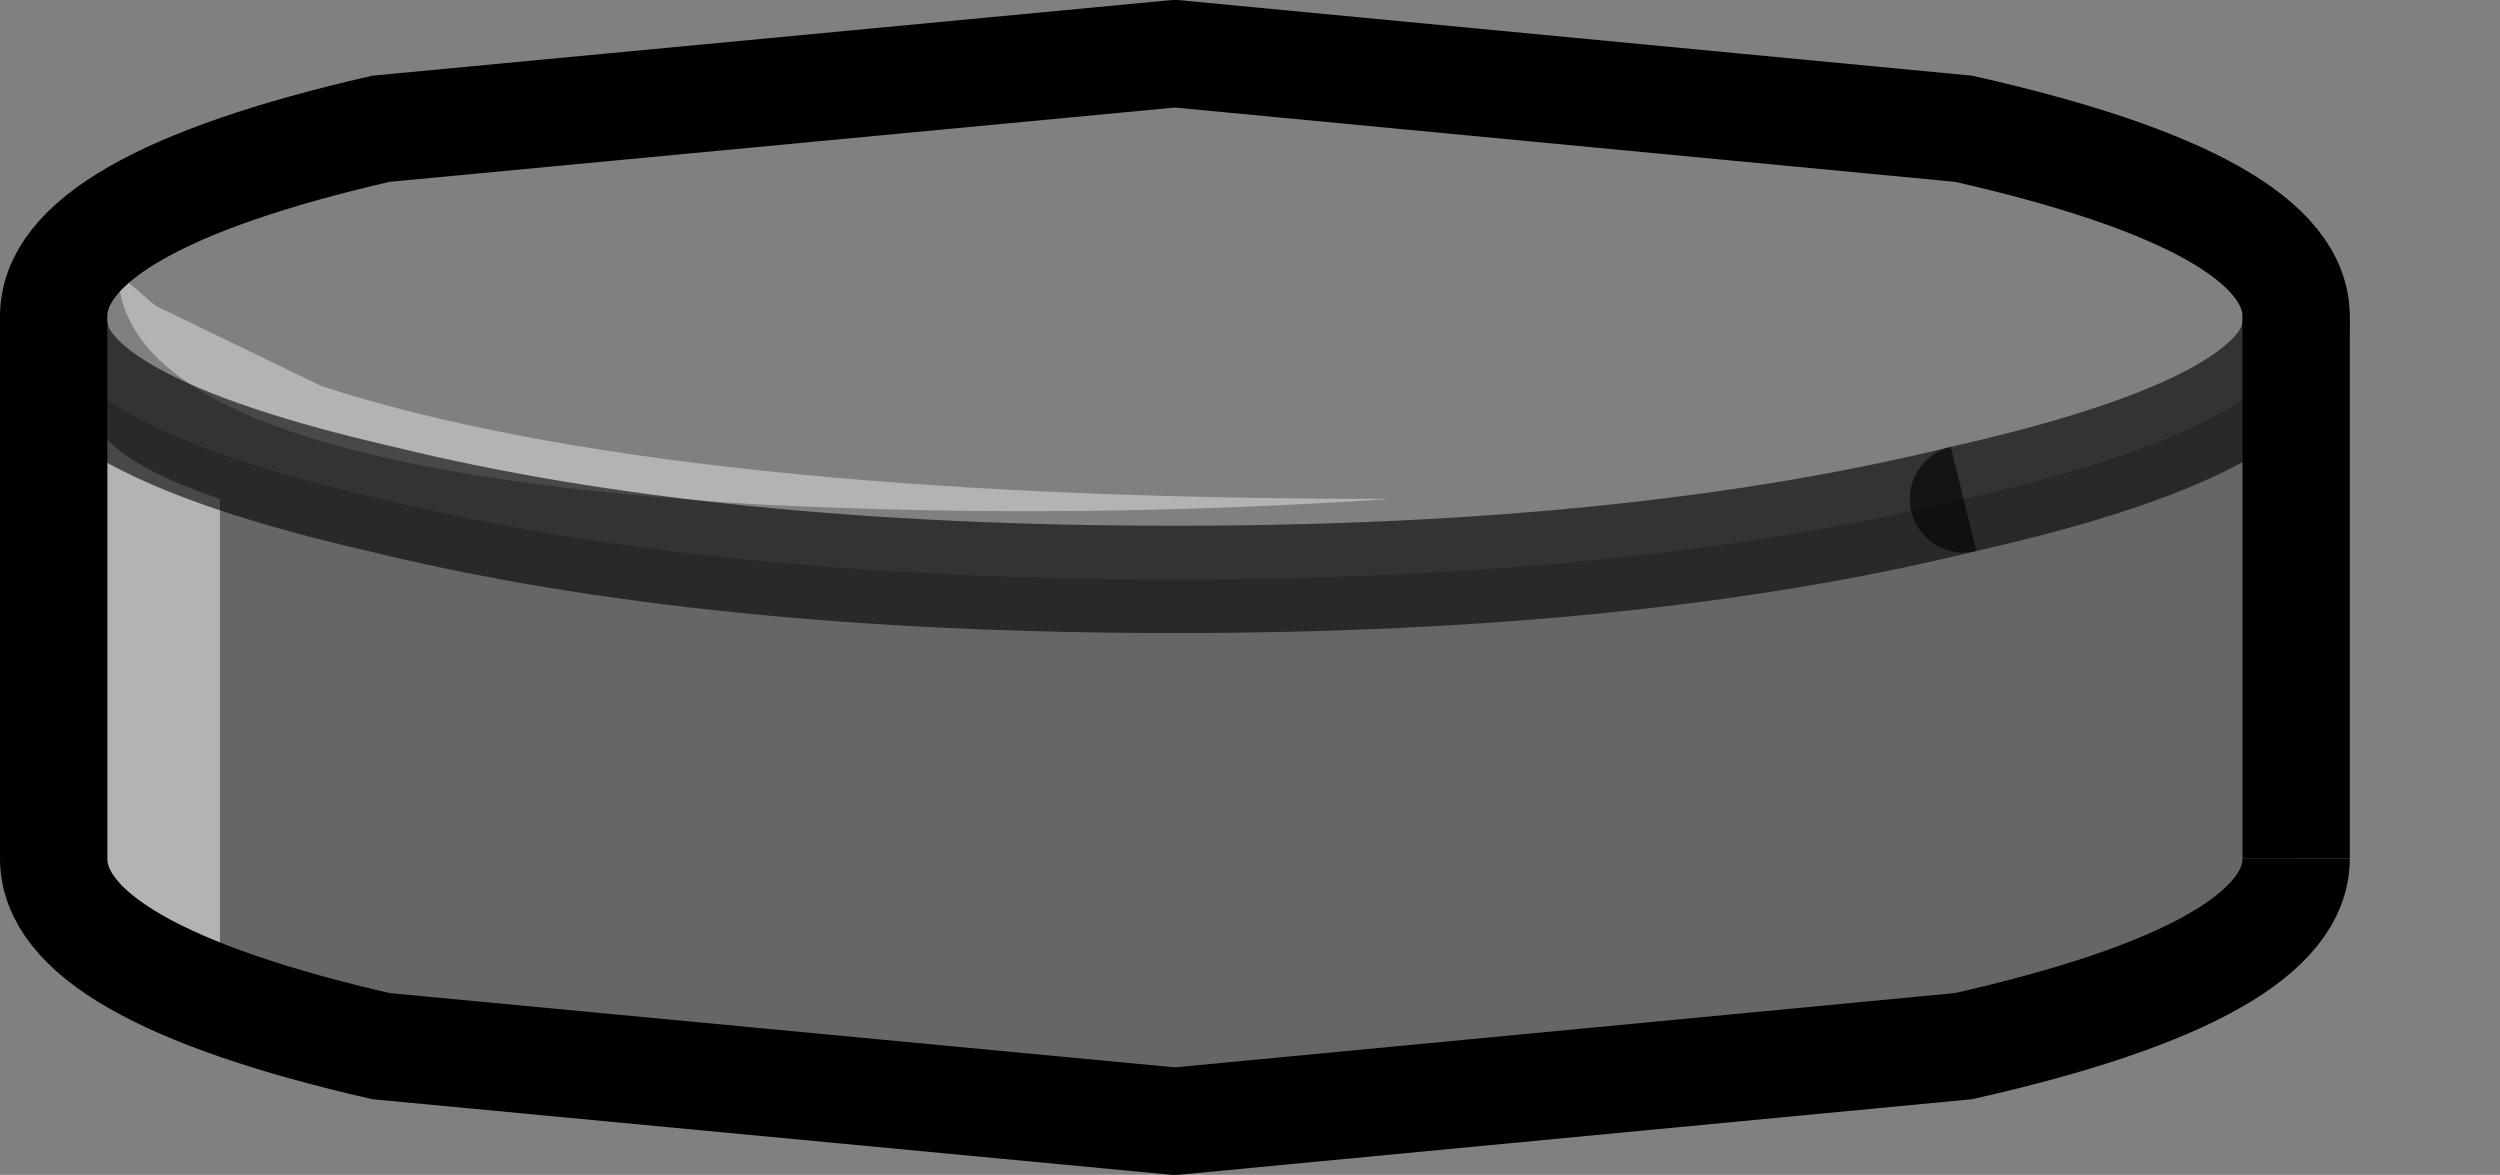 <?xml version="1.0" encoding="UTF-8" standalone="no"?>
<svg xmlns:xlink="http://www.w3.org/1999/xlink" height="10.95px" width="23.3px" xmlns="http://www.w3.org/2000/svg">
  <rect width="100%" height="100%" fill="#808080" stroke="none"/>
  <g transform="matrix(1.0, 0.0, 0.0, 1.0, 10.95, 5.45)">
    <path d="M-7.4 -0.8 Q-4.35 -0.05 0.0 -0.05 4.3 -0.05 7.35 -0.8 10.45 -1.5 10.45 -2.45 L10.45 2.55 Q10.45 3.6 7.35 4.3 L0.0 5.0 -7.4 4.3 Q-10.45 3.6 -10.45 2.55 L-10.45 -2.45 Q-10.45 -1.5 -7.4 -0.8 M-9.95 -1.35 L-9.95 2.75 -9.6 3.05 -8.9 3.45 -8.9 -0.8 Q-9.65 -1.05 -9.95 -1.35" fill="#000000" fill-opacity="0.2" fill-rule="evenodd" stroke="none"/>
    <path d="M7.35 -0.8 Q4.3 -0.05 0.0 -0.05 -4.35 -0.05 -7.4 -0.8 -10.45 -1.5 -10.45 -2.45 L-10.45 -2.5 Q-10.45 -3.55 -7.4 -4.25 L0.0 -4.95 7.35 -4.25 Q10.45 -3.55 10.45 -2.5 L10.45 -2.45 Q10.45 -1.5 7.35 -0.8 M-9.85 -2.9 Q-9.8 -1.1 -3.9 -0.75 -0.95 -0.6 2.0 -0.8 -4.7 -0.8 -7.95 -1.85 L-9.5 -2.6 -9.85 -2.9" fill="#ffffff" fill-opacity="0.0" fill-rule="evenodd" stroke="none"/>
    <path d="M-9.95 -1.35 Q-9.65 -1.05 -8.9 -0.8 L-8.9 3.45 -9.6 3.05 -9.95 2.75 -9.95 -1.35 M-9.85 -2.9 L-9.5 -2.6 -7.95 -1.85 Q-4.7 -0.8 2.0 -0.8 -0.95 -0.6 -3.9 -0.75 -9.8 -1.1 -9.85 -2.9" fill="#ffffff" fill-opacity="0.4" fill-rule="evenodd" stroke="none"/>
    <path d="M7.35 -0.8 Q4.3 -0.05 0.0 -0.05 -4.35 -0.05 -7.4 -0.8 -10.45 -1.5 -10.45 -2.45" fill="none" stroke="#000000" stroke-linecap="butt" stroke-linejoin="miter-clip" stroke-miterlimit="10.0" stroke-opacity="0.6" stroke-width="1.0"/>
    <path d="M-10.45 -2.45 L-10.45 2.55 Q-10.45 3.6 -7.4 4.3 L0.0 5.0 7.35 4.3 Q10.45 3.6 10.45 2.55" fill="none" stroke="#000000" stroke-linecap="butt" stroke-linejoin="miter-clip" stroke-miterlimit="10.0" stroke-width="1.0"/>
    <path d="M10.45 2.55 L10.45 -2.45" fill="none" stroke="#000000" stroke-linecap="butt" stroke-linejoin="miter-clip" stroke-miterlimit="10.0" stroke-width="1.0"/>
    <path d="M10.45 -2.45 Q10.45 -1.5 7.35 -0.8" fill="none" stroke="#000000" stroke-linecap="round" stroke-linejoin="miter-clip" stroke-miterlimit="10.0" stroke-opacity="0.6" stroke-width="1.0"/>
    <path d="M10.45 -2.45 L10.45 -2.5 Q10.45 -3.55 7.35 -4.25 L0.0 -4.95 -7.4 -4.25 Q-10.45 -3.55 -10.45 -2.5 L-10.45 -2.45" fill="none" stroke="#000000" stroke-linecap="round" stroke-linejoin="miter-clip" stroke-miterlimit="10.0" stroke-width="1.0"/>
  </g>
</svg>
